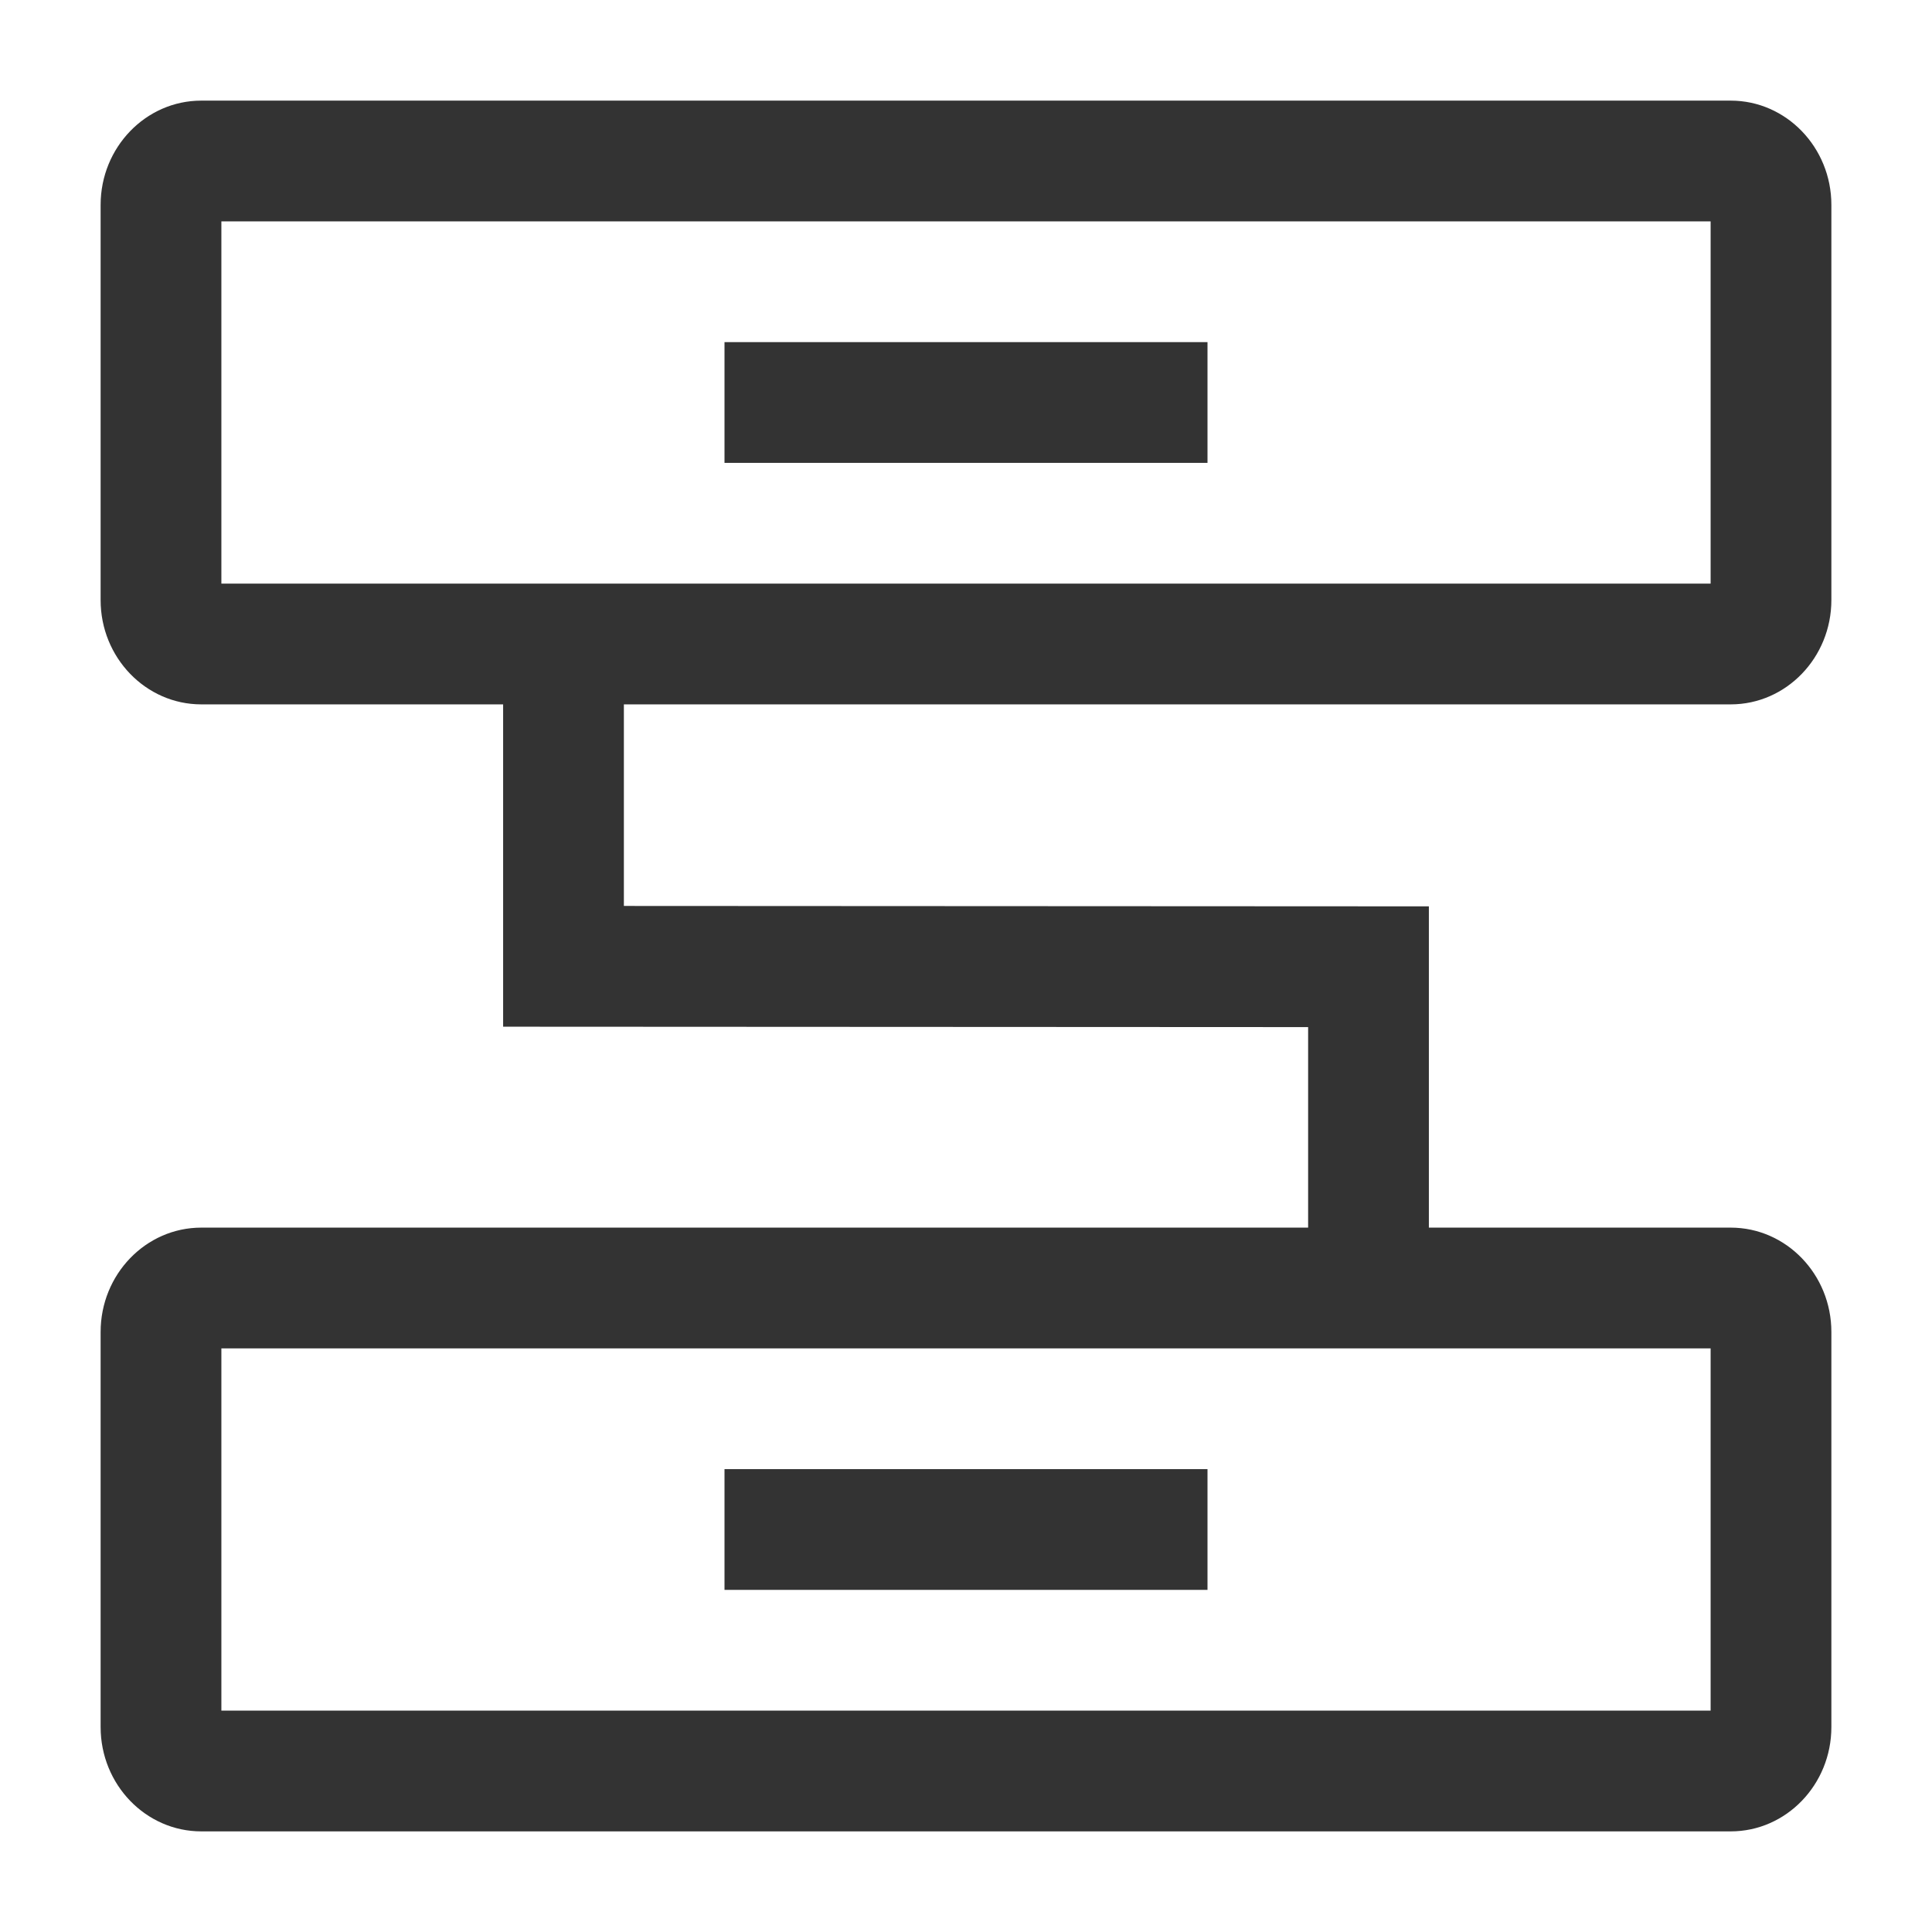 <?xml version="1.0" encoding="iso-8859-1"?>
<svg version="1.1" id="&#x56FE;&#x5C42;_1" xmlns="http://www.w3.org/2000/svg" xmlns:xlink="http://www.w3.org/1999/xlink" x="0px"
	 y="0px" viewBox="0 0 24 24" style="enable-background:new 0 0 24 24;" xml:space="preserve">
<path style="fill:#333333;" d="M21.5,8.75h-19c-0.689,0-1.25-0.581-1.25-1.295V2.545c0-0.714,0.561-1.295,1.25-1.295h19
	c0.689,0,1.25,0.581,1.25,1.295v4.909C22.75,8.169,22.189,8.75,21.5,8.75z M2.75,7.25h18.5v-4.5H2.75V7.25z"/>
<path style="fill:#333333;" d="M21.5,22.75h-19c-0.689,0-1.25-0.581-1.25-1.296v-4.908c0-0.715,0.561-1.296,1.25-1.296h19
	c0.689,0,1.25,0.581,1.25,1.296v4.908C22.75,22.169,22.189,22.75,21.5,22.75z M2.75,21.25h18.5v-4.5H2.75V21.25z"/>
<polygon style="fill:#333333;" points="17.75,16 16.25,16 16.25,12.759 6.25,12.754 6.25,8 7.75,8 7.75,11.254 17.75,11.259 "/>
<rect x="9" y="18.25" style="fill:#333333;" width="6" height="1.5"/>
<rect x="9" y="4.25" style="fill:#333333;" width="6" height="1.5"/>
</svg>






